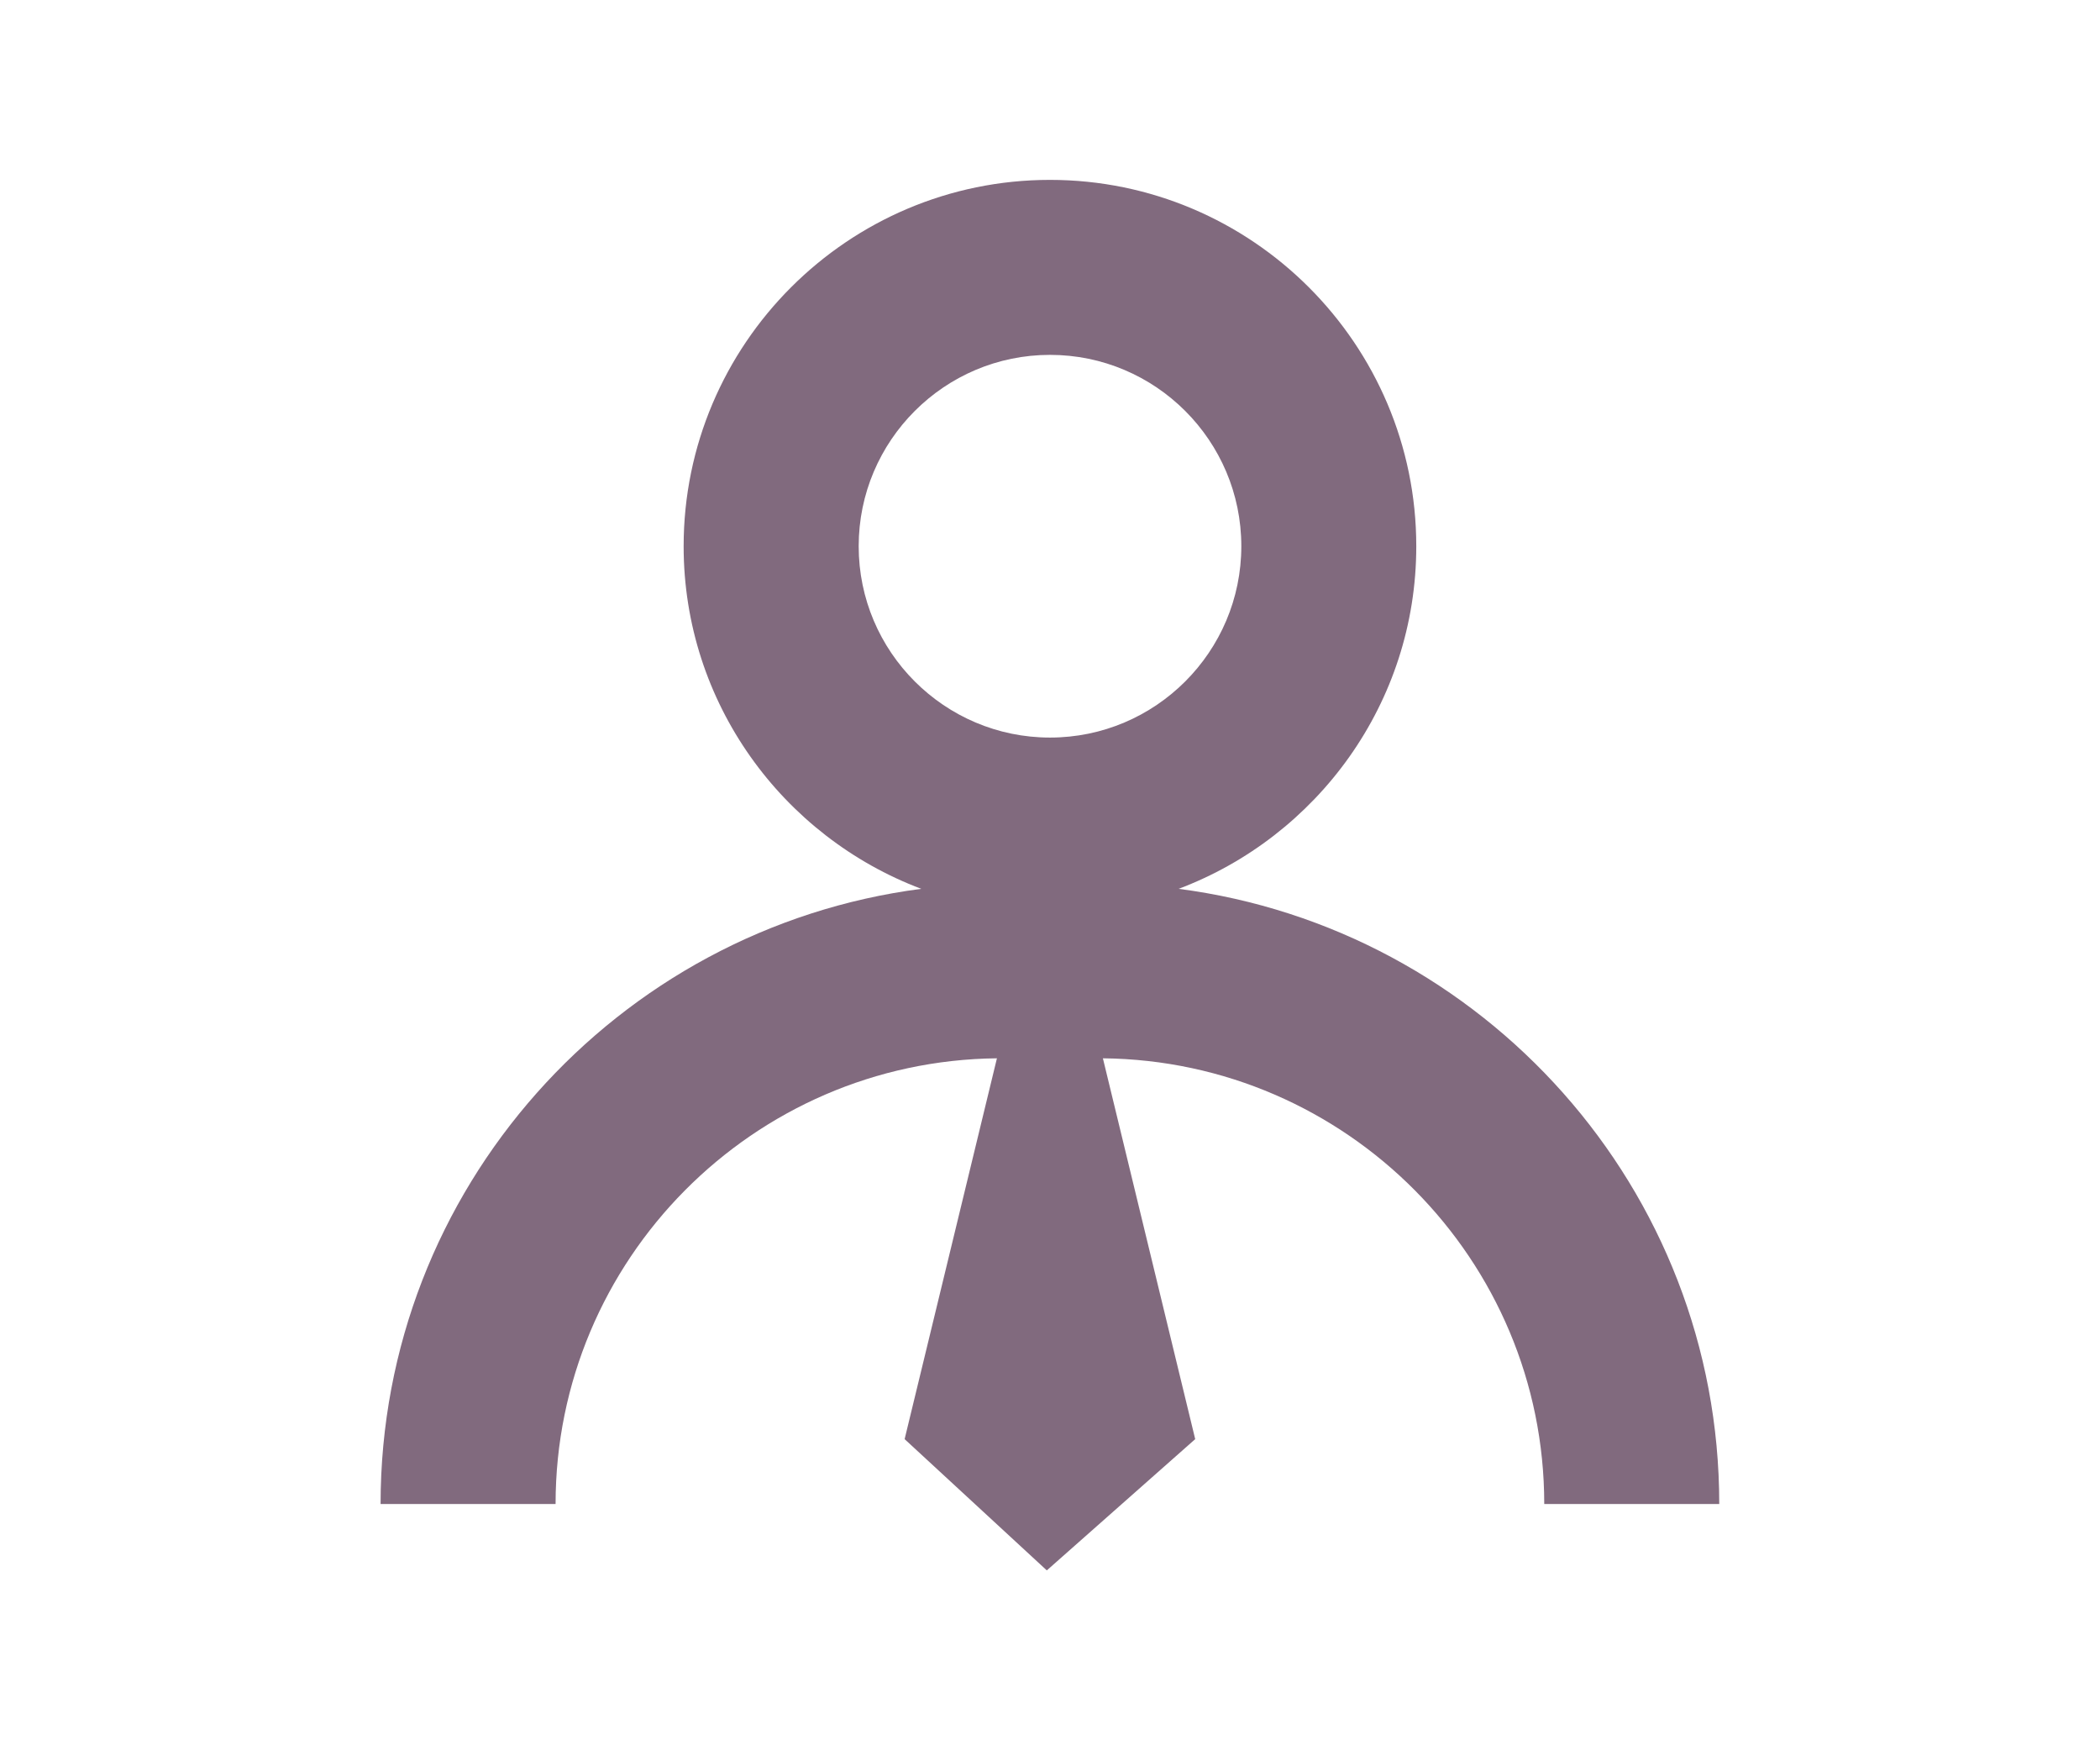 <?xml version="1.0" encoding="utf-8"?>
<!-- Generator: Adobe Illustrator 24.1.3, SVG Export Plug-In . SVG Version: 6.00 Build 0)  -->
<svg version="1.1" id="Слой_1" xmlns="http://www.w3.org/2000/svg" xmlns:xlink="http://www.w3.org/1999/xlink" x="0px" y="0px"
	 width="48px" height="40px" viewBox="0 0 48 40" enable-background="new 0 0 48 40" xml:space="preserve">
<path fill="#816A7E" d="M26.94,20.313c3.168-1.194,5.432-4.248,5.432-7.829c0-4.617-3.756-8.373-8.373-8.373
	s-8.373,3.756-8.373,8.373c0,3.581,2.264,6.635,5.432,7.829c-6.961,0.903-12.359,6.856-12.359,14.059h4
	c0-5.584,4.516-10.129,10.088-10.186l-2.11,8.703l3.25,3l3.392-3l-2.11-8.703c5.571,0.056,10.088,4.601,10.088,10.186h4
	C39.299,27.169,33.901,21.216,26.94,20.313z M19.627,12.483c0-2.411,1.961-4.373,4.373-4.373s4.373,1.961,4.373,4.373
	S26.411,16.856,24,16.856S19.627,14.894,19.627,12.483z"/>
</svg>
